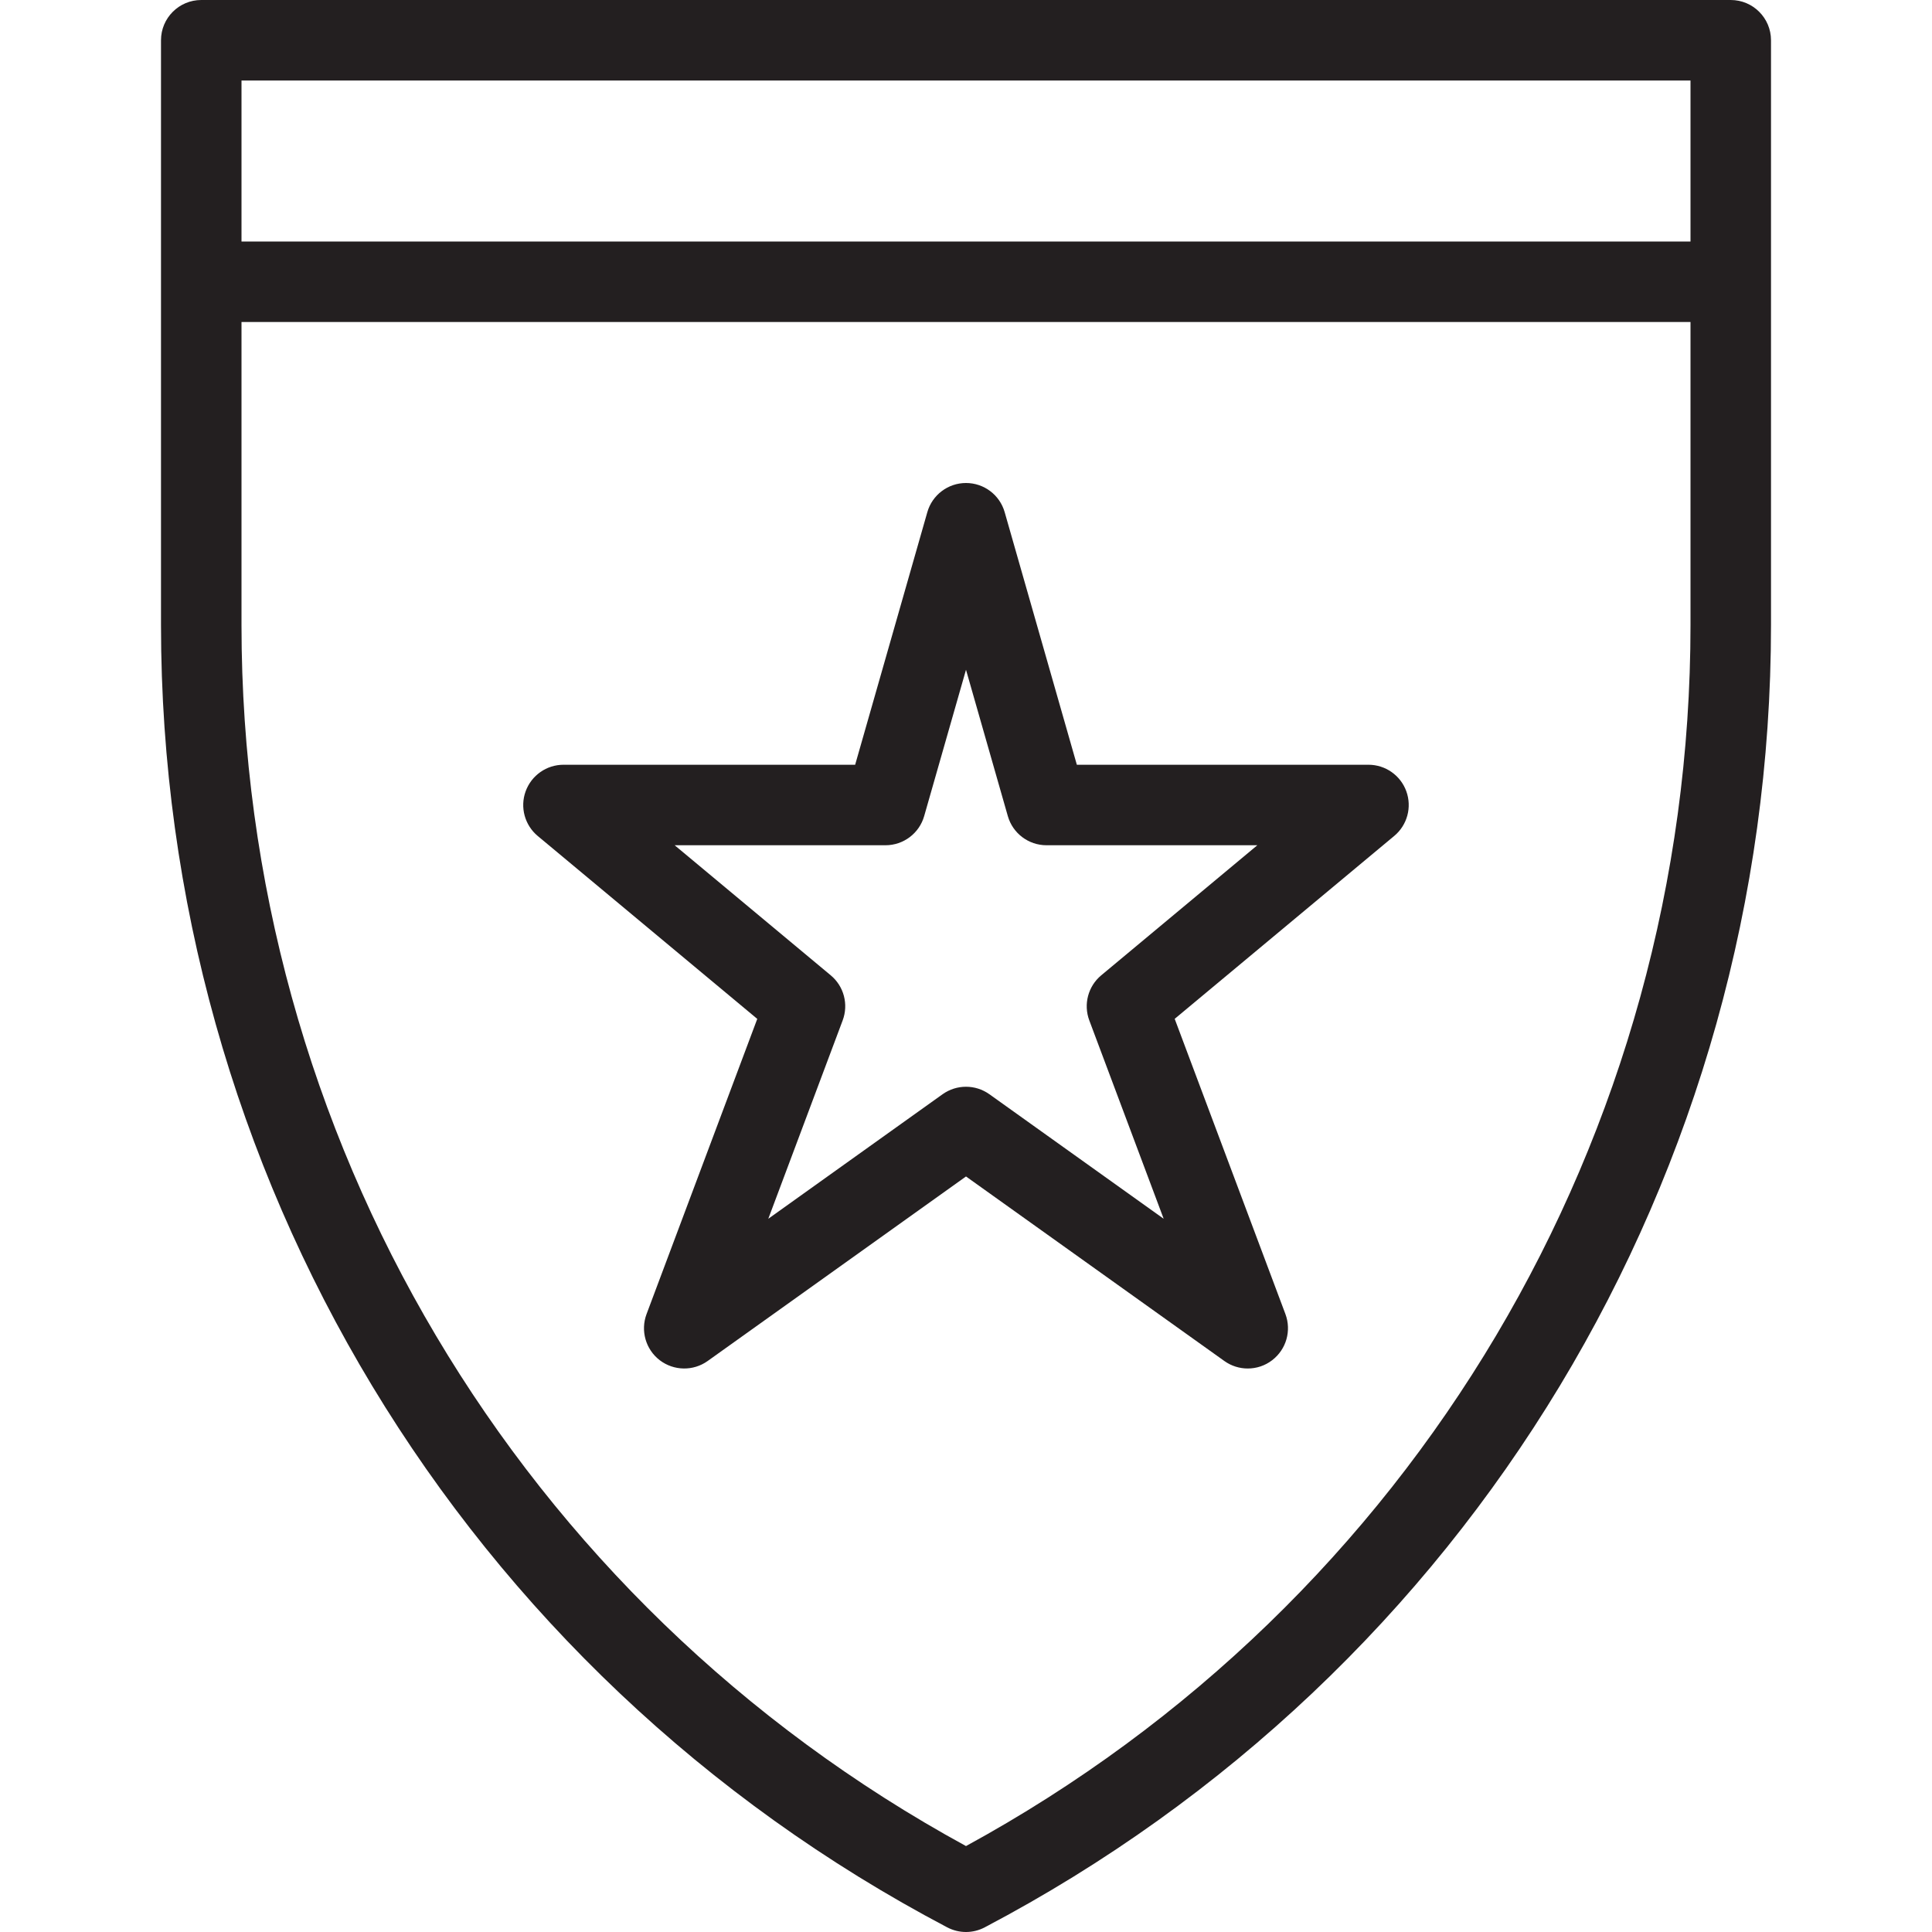 <?xml version="1.0" encoding="utf-8"?>
<!-- Generator: Adobe Illustrator 17.0.0, SVG Export Plug-In . SVG Version: 6.00 Build 0)  -->
<!DOCTYPE svg PUBLIC "-//W3C//DTD SVG 1.1//EN" "http://www.w3.org/Graphics/SVG/1.1/DTD/svg11.dtd">
<svg version="1.1" id="Layer_1" xmlns="http://www.w3.org/2000/svg" xmlns:xlink="http://www.w3.org/1999/xlink" x="0px" y="0px"
	 width="48px" height="48px" viewBox="0 0 48 48" enable-background="new 0 0 48 48" xml:space="preserve">
<g>
	<path fill="#231F20" d="M13.359,20.769l5.455,4.545l-2.751,7.335c-0.154,0.412-0.021,0.877,0.328,1.145
		c0.35,0.267,0.832,0.275,1.19,0.02L24,29.229l6.419,4.585C30.593,33.938,30.796,34,31,34c0.215,0,0.43-0.069,0.608-0.207
		c0.35-0.269,0.482-0.733,0.328-1.145l-2.751-7.335l5.455-4.545c0.323-0.269,0.443-0.712,0.3-1.108S34.421,19,34,19h-7.246
		l-1.793-6.275C24.839,12.296,24.446,12,24,12s-0.839,0.296-0.961,0.725L21.246,19H14c-0.421,0-0.797,0.264-0.941,0.661
		C12.916,20.057,13.036,20.499,13.359,20.769z M22,21c0.446,0,0.839-0.296,0.961-0.725L24,16.64l1.039,3.635
		C25.161,20.704,25.554,21,26,21h5.238l-3.879,3.232c-0.326,0.272-0.445,0.721-0.296,1.119l1.848,4.929l-4.33-3.094
		C24.407,27.062,24.204,27,24,27s-0.407,0.062-0.582,0.186l-4.33,3.094l1.848-4.929c0.149-0.398,0.031-0.847-0.296-1.119L16.762,21
		H22z"/>
	<path fill="#231F20" d="M43,0H5C4.448,0,4,0.448,4,1v14.529c0,13.617,7.485,26.015,19.534,32.356C23.68,47.961,23.84,48,24,48
		s0.32-0.039,0.466-0.116C36.515,41.543,44,29.145,44,15.529V1C44,0.448,43.552,0,43,0z M42,15.529c0,12.696-6.882,24.27-18,30.336
		C12.882,39.799,6,28.225,6,15.529V8h36V15.529z M42,6H6V2h36V6z"/>
</g>
</svg>
